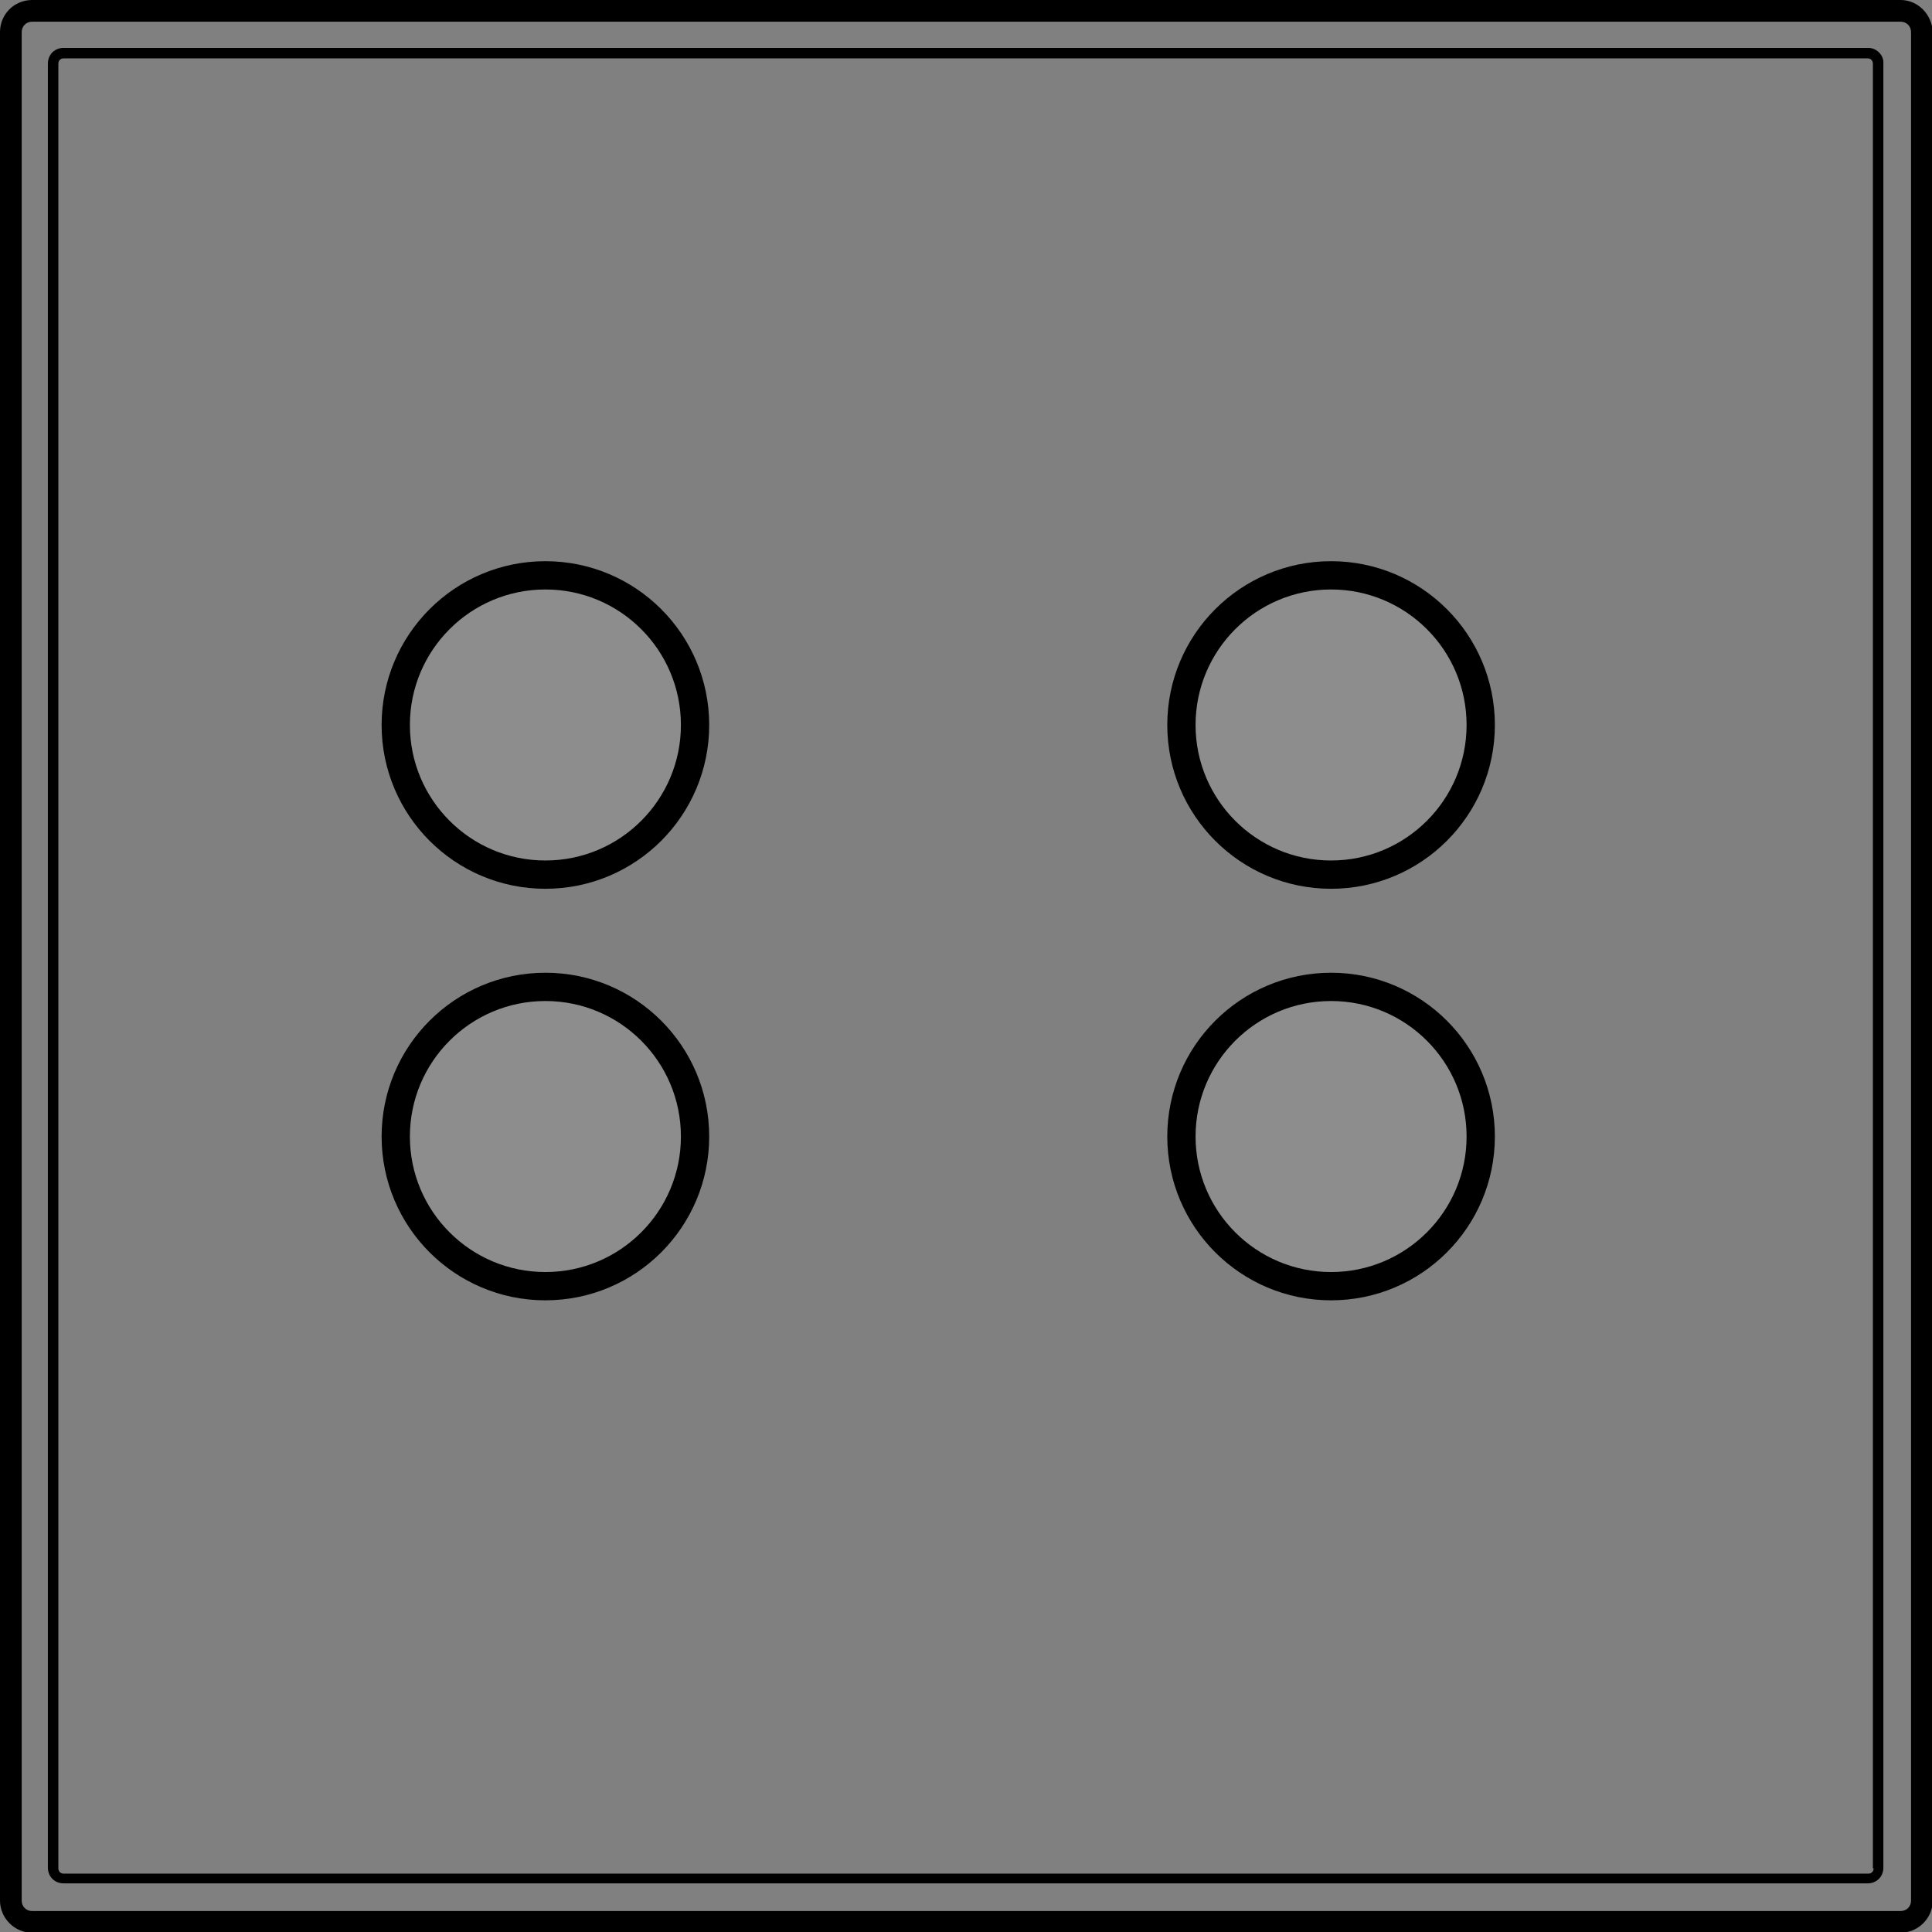 <?xml version="1.0" encoding="UTF-8" standalone="no"?>
<!-- Generator: Adobe Illustrator 21.0.0, SVG Export Plug-In . SVG Version: 6.00 Build 0)  -->

<svg
   version="1.1"
   id="Layer_1"
   x="0px"
   y="0px"
   viewBox="0 0 258.2 258.2"
   style="enable-background:new 0 0 258.2 258.2;"
   xml:space="preserve"
   sodipodi:docname="icon.svg"
   inkscape:version="1.3 (0e150ed, 2023-07-21)"
   xmlns:inkscape="http://www.inkscape.org/namespaces/inkscape"
   xmlns:sodipodi="http://sodipodi.sourceforge.net/DTD/sodipodi-0.dtd"
   xmlns:xlink="http://www.w3.org/1999/xlink"
   xmlns="http://www.w3.org/2000/svg"
   xmlns:svg="http://www.w3.org/2000/svg"><rect x="0" y="0" width="258.2" height="258.2" fill="#808080" stroke="none"/><defs
   id="defs16"><linearGradient
     id="swatch13"
     inkscape:swatch="solid"><stop
       style="stop-color:#ffffff;stop-opacity:0.33;"
       offset="0"
       id="stop13" /></linearGradient><linearGradient
     id="swatch12"
     inkscape:swatch="solid"><stop
       style="stop-color:#000000;stop-opacity:1;"
       offset="0"
       id="stop12" /></linearGradient><linearGradient
     inkscape:collect="always"
     xlink:href="#swatch13"
     id="linearGradient24-7"
     gradientUnits="userSpaceOnUse"
     gradientTransform="translate(-38.814,54.715)"
     x1="89.894"
     y1="42.174"
     x2="133.515"
     y2="42.174" /><linearGradient
     inkscape:collect="always"
     xlink:href="#swatch12"
     id="linearGradient25-9"
     gradientUnits="userSpaceOnUse"
     gradientTransform="translate(-38.814,54.715)"
     x1="91.704"
     y1="42.174"
     x2="131.704"
     y2="42.174" /><linearGradient
     inkscape:collect="always"
     xlink:href="#swatch13"
     id="linearGradient1"
     gradientUnits="userSpaceOnUse"
     gradientTransform="translate(-38.814,109.715)"
     x1="89.894"
     y1="42.174"
     x2="133.515"
     y2="42.174" /><linearGradient
     inkscape:collect="always"
     xlink:href="#swatch12"
     id="linearGradient2"
     gradientUnits="userSpaceOnUse"
     gradientTransform="translate(-38.814,109.715)"
     x1="91.704"
     y1="42.174"
     x2="131.704"
     y2="42.174" /><linearGradient
     inkscape:collect="always"
     xlink:href="#swatch13"
     id="linearGradient3"
     gradientUnits="userSpaceOnUse"
     gradientTransform="translate(66.186,54.715)"
     x1="89.894"
     y1="42.174"
     x2="133.515"
     y2="42.174" /><linearGradient
     inkscape:collect="always"
     xlink:href="#swatch12"
     id="linearGradient4"
     gradientUnits="userSpaceOnUse"
     gradientTransform="translate(66.186,54.715)"
     x1="91.704"
     y1="42.174"
     x2="131.704"
     y2="42.174" /><linearGradient
     inkscape:collect="always"
     xlink:href="#swatch13"
     id="linearGradient5"
     gradientUnits="userSpaceOnUse"
     gradientTransform="translate(66.186,109.715)"
     x1="89.894"
     y1="42.174"
     x2="133.515"
     y2="42.174" /><linearGradient
     inkscape:collect="always"
     xlink:href="#swatch12"
     id="linearGradient6"
     gradientUnits="userSpaceOnUse"
     gradientTransform="translate(66.186,109.715)"
     x1="91.704"
     y1="42.174"
     x2="131.704"
     y2="42.174" /></defs><sodipodi:namedview
   id="namedview16"
   pagecolor="#ffffff"
   bordercolor="#000000"
   borderopacity="0.25"
   inkscape:showpageshadow="2"
   inkscape:pageopacity="0.0"
   inkscape:pagecheckerboard="0"
   inkscape:deskcolor="#d1d1d1"
   showgrid="false"
   inkscape:zoom="2.660728"
   inkscape:cx="138.12009"
   inkscape:cy="132.1067"
   inkscape:window-width="1440"
   inkscape:window-height="872"
   inkscape:window-x="0"
   inkscape:window-y="28"
   inkscape:window-maximized="0"
   inkscape:current-layer="g16" />&#10;<g
   id="g16">&#10;	<path
   d="M249.7,6.4H8.5c-1.2,0-2.1,0.9-2.1,2.1v241.1c0,1.2,0.9,2.1,2.1,2.1h241.1c1.2,0,2.1-0.9,2.1-2.1V8.5   C251.8,7.4,250.8,6.4,249.7,6.4z M250.4,249.7c0,0.4-0.3,0.7-0.7,0.7H8.5c-0.4,0-0.7-0.3-0.7-0.7V8.5c0-0.4,0.3-0.7,0.7-0.7h241.1   c0.4,0,0.7,0.3,0.7,0.7V249.7z"
   id="path1" />&#10;	<path
   d="M254,0H4.3C1.9,0,0,1.9,0,4.3V254c0,2.3,1.9,4.3,4.3,4.3H254c2.3,0,4.3-1.9,4.3-4.3V4.3C258.2,1.9,256.3,0,254,0z    M255.4,254c0,0.8-0.6,1.4-1.4,1.4H4.3c-0.8,0-1.4-0.6-1.4-1.4V4.3c0-0.8,0.6-1.4,1.4-1.4H254c0.8,0,1.4,0.6,1.4,1.4V254z"
   id="path2" />&#10;	&#10;	&#10;	&#10;	&#10;	&#10;	&#10;	&#10;	&#10;	&#10;	&#10;	&#10;	&#10;	&#10;	&#10;	&#10;	&#10;	&#10;	&#10;	&#10;	&#10;	&#10;	&#10;<circle
   style="fill:url(#linearGradient24-7);fill-opacity:0.33;stroke:url(#linearGradient25-9);stroke-width:3.78;stroke-linejoin:miter;stroke-dasharray:none"
   id="path12-2-0-0-6-3"
   cx="72.89"
   cy="96.89"
   r="20" /><circle
   style="fill:url(#linearGradient1);fill-opacity:0.33;stroke:url(#linearGradient2);stroke-width:3.78;stroke-linejoin:miter;stroke-dasharray:none"
   id="path12-2-0-0-6-3-7"
   cx="72.89"
   cy="151.89"
   r="20" /><circle
   style="fill:url(#linearGradient3);fill-opacity:0.33;stroke:url(#linearGradient4);stroke-width:3.78;stroke-linejoin:miter;stroke-dasharray:none"
   id="path12-2-0-0-6-3-7-5"
   cx="177.89"
   cy="96.89"
   r="20" /><circle
   style="fill:url(#linearGradient5);fill-opacity:0.33;stroke:url(#linearGradient6);stroke-width:3.78;stroke-linejoin:miter;stroke-dasharray:none"
   id="path12-2-0-0-6-3-7-5-3"
   cx="177.89"
   cy="151.89"
   r="20" /></g>&#10;</svg>
